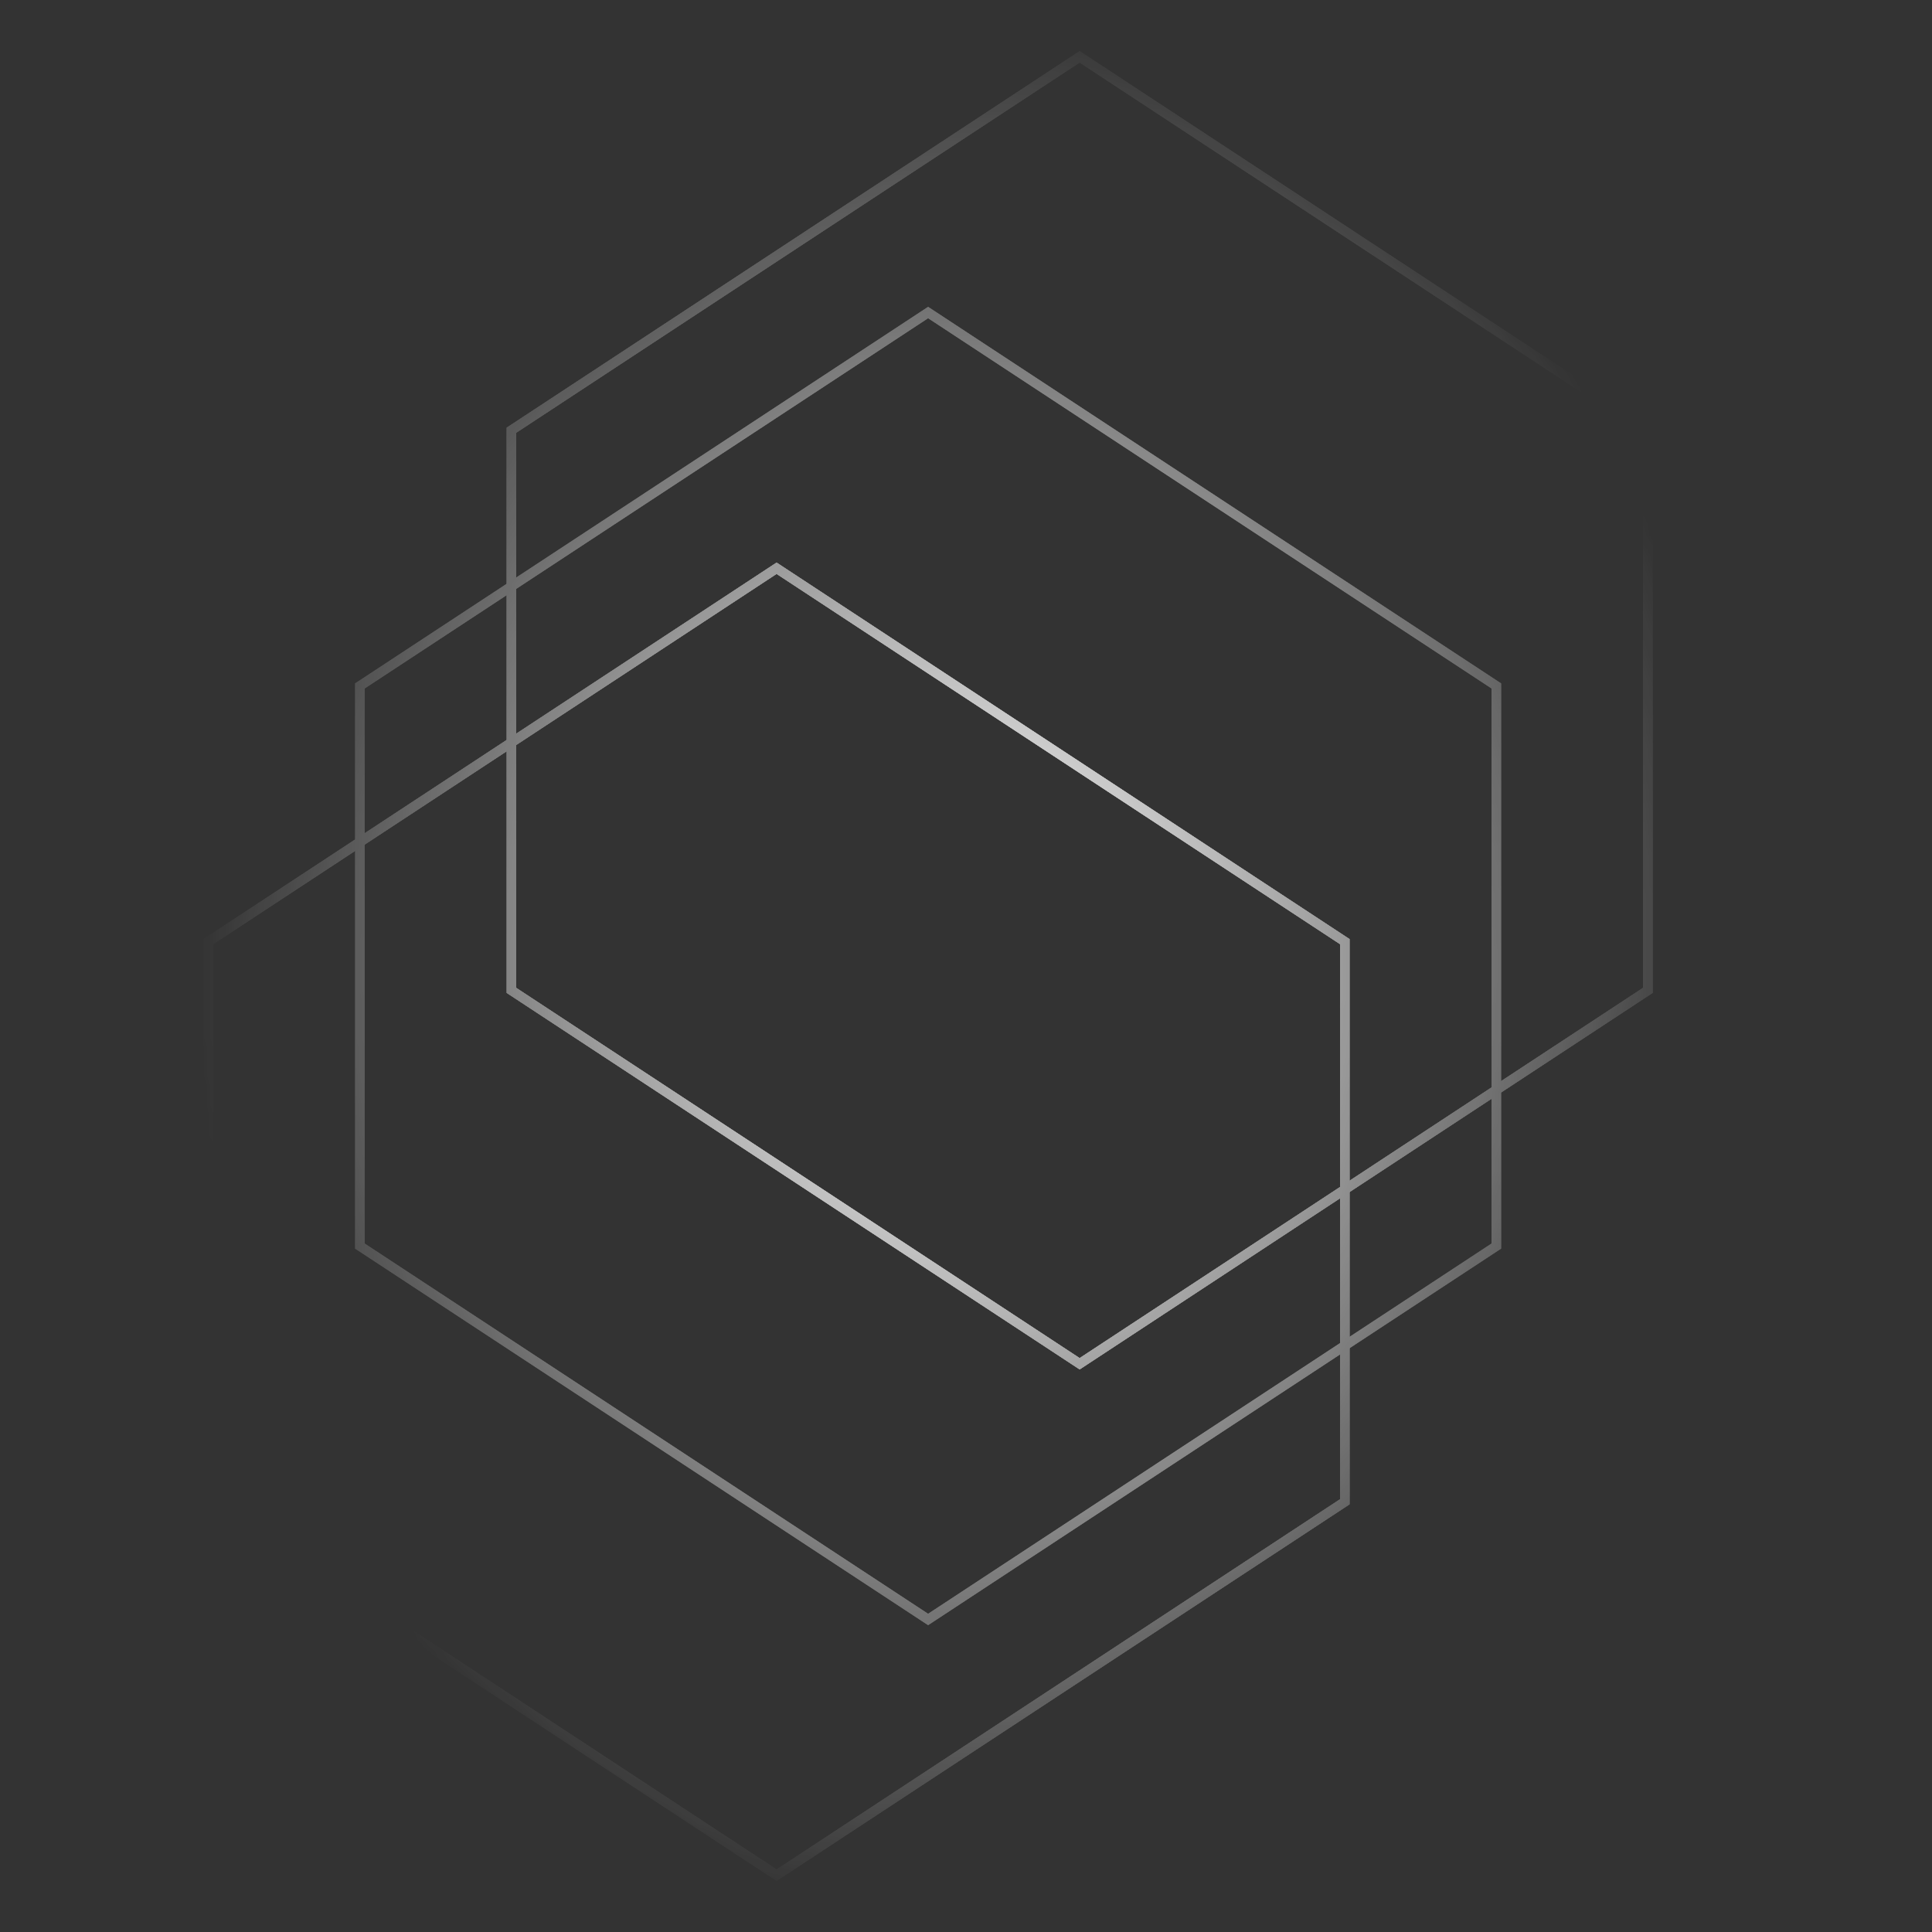 <svg width="204" height="204" viewBox="0 0 204 204" fill="none" xmlns="http://www.w3.org/2000/svg">
<rect x="0" y="0" width="204" height="204" fill="#333333" stroke="none"/>
<mask id="mask0_1034_14376" style="mask-type:alpha" maskUnits="userSpaceOnUse" x="0" y="0" width="204" height="204">
<rect width="204" height="204" fill="url(#paint0_radial_1034_14376)"/>
</mask>
<g mask="url(#mask0_1034_14376)">
<path d="M82 60L22 99.429L22 158.571L82 198L142 158.571V99.429L82 60Z" stroke="white" style="mix-blend-mode:overlay"/>
<path d="M82 60L22 99.429L22 158.571L82 198L142 158.571V99.429L82 60Z" stroke="white" style="mix-blend-mode:overlay"/>
<path d="M82 60L22 99.429L22 158.571L82 198L142 158.571V99.429L82 60Z" stroke="white" style="mix-blend-mode:overlay"/>
<path d="M98 33L38 72.429L38 131.571L98 171L158 131.571V72.429L98 33Z" stroke="white" style="mix-blend-mode:overlay"/>
<path d="M98 33L38 72.429L38 131.571L98 171L158 131.571V72.429L98 33Z" stroke="white" style="mix-blend-mode:overlay"/>
<path d="M114 6L54 45.429L54 104.571L114 144L174 104.571V45.429L114 6Z" stroke="white" style="mix-blend-mode:overlay"/>
<path d="M114 6L54 45.429L54 104.571L114 144L174 104.571V45.429L114 6Z" stroke="white" style="mix-blend-mode:overlay"/>
<path d="M114 6L54 45.429L54 104.571L114 144L174 104.571V45.429L114 6Z" stroke="white" style="mix-blend-mode:overlay"/>
</g>
<defs>
<radialGradient id="paint0_radial_1034_14376" cx="0" cy="0" r="1" gradientUnits="userSpaceOnUse" gradientTransform="translate(102 102) rotate(90) scale(102 81.181)">
<stop stop-color="#D9D9D9"/>
<stop offset="1" stop-color="#D9D9D9" stop-opacity="0"/>
</radialGradient>
</defs>
</svg>
